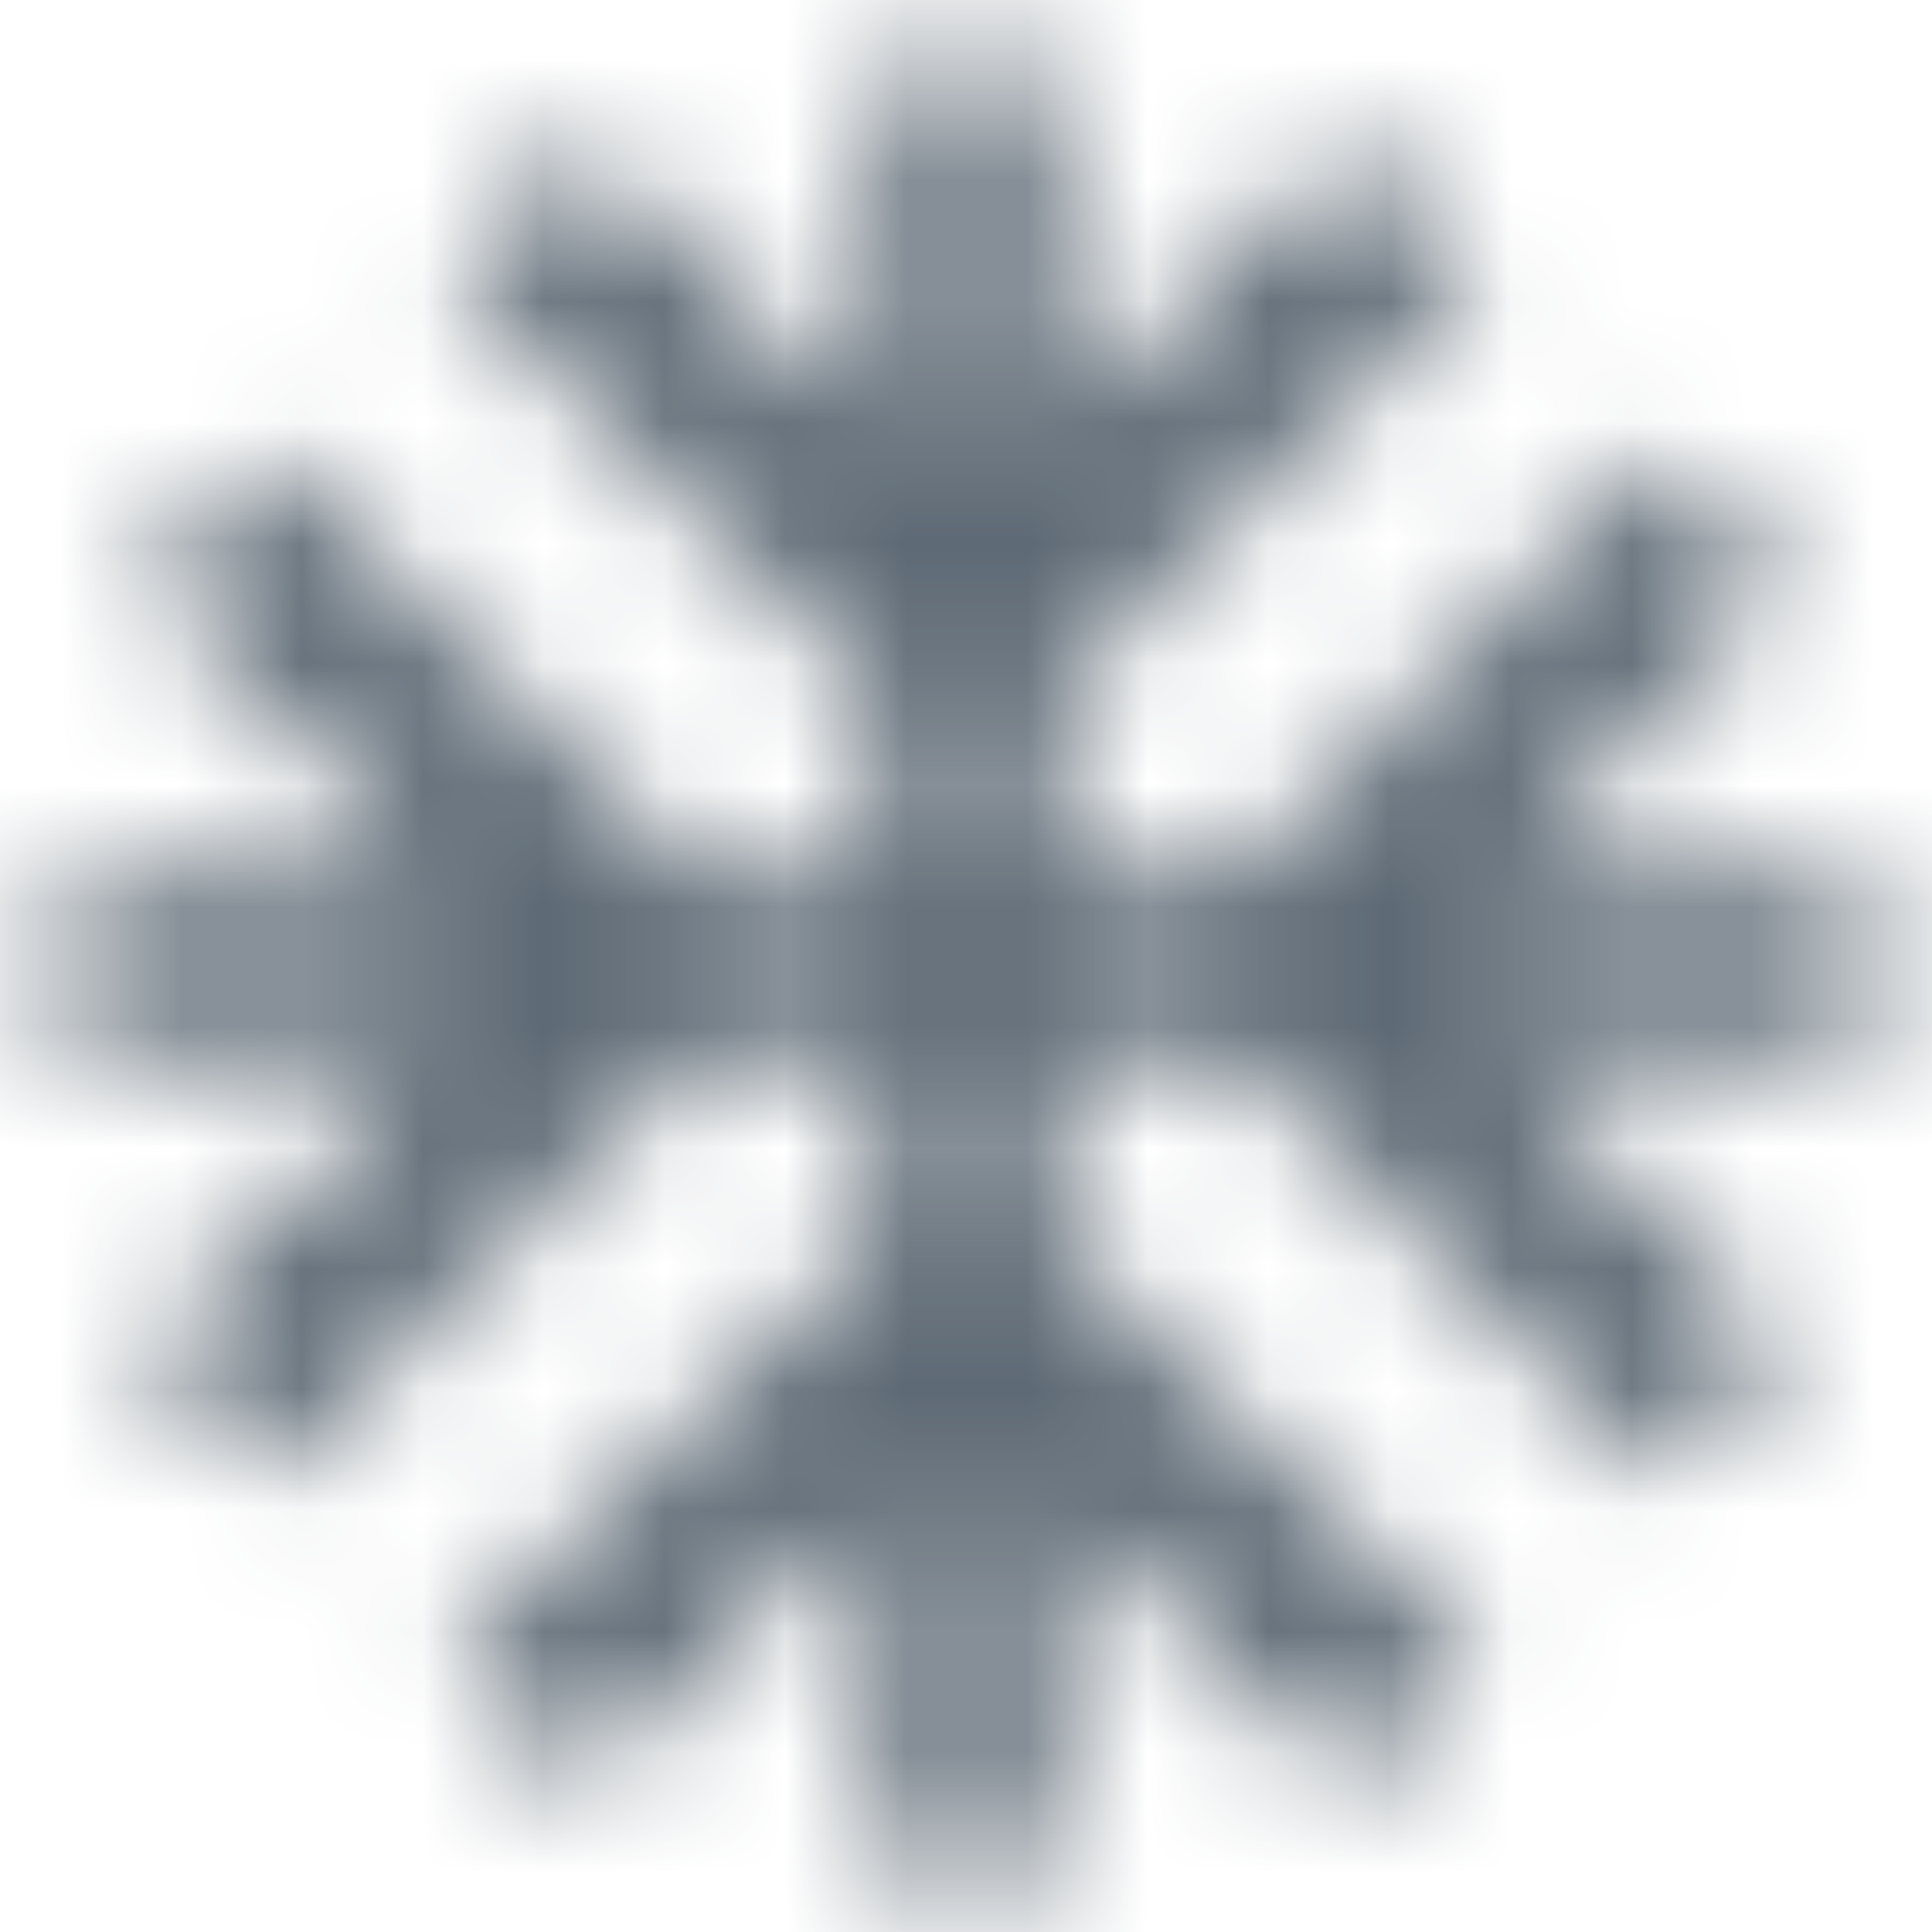 <?xml version="1.0" encoding="UTF-8"?>
<svg width="16px" height="16px" viewBox="0 0 16 16" version="1.1" xmlns="http://www.w3.org/2000/svg" xmlns:xlink="http://www.w3.org/1999/xlink">
    <!-- Generator: Sketch 57.1 (83088) - https://sketch.com -->
    <title>icon/places/pool_24px</title>
    <desc>Created with Sketch.</desc>
    <defs>
        <polygon id="path-1" points="16.5 8.25 13.373 8.25 15.803 5.82 14.745 4.755 11.25 8.25 9.75 8.25 9.75 6.75 13.245 3.255 12.18 2.197 9.75 4.628 9.75 1.5 8.25 1.5 8.25 4.628 5.82 2.197 4.755 3.255 8.25 6.75 8.25 8.25 6.75 8.25 3.255 4.755 2.197 5.82 4.628 8.25 1.5 8.25 1.5 9.75 4.628 9.75 2.197 12.18 3.255 13.245 6.75 9.75 8.25 9.75 8.25 11.25 4.755 14.745 5.82 15.803 8.25 13.373 8.25 16.5 9.75 16.5 9.75 13.373 12.18 15.803 13.245 14.745 9.75 11.25 9.75 9.75 11.25 9.75 14.745 13.245 15.803 12.18 13.373 9.75 16.5 9.75"></polygon>
    </defs>
    <g id="Hotel_User_part_UI" stroke="none" stroke-width="1" fill="none" fill-rule="evenodd">
        <g id="properties_details" transform="translate(-1094, -404)">
            <g id="Header_top" transform="translate(165, 126)">
                <g id="offer" transform="translate(813, 277)">
                    <g id="Pool-Copy-3" transform="translate(115, 0)">
                        <g id="icon/places/ac_unit_24px">
                            <mask id="mask-2" fill="white">
                                <use xlink:href="#path-1"></use>
                            </mask>
                            <g fill-rule="nonzero"></g>
                            <g id="👷‍♂️Atoms/Colour/Black/100%" mask="url(#mask-2)" fill="#5D6974" fill-rule="evenodd">
                                <rect id="Rectangle" x="0" y="0" width="18" height="18"></rect>
                            </g>
                        </g>
                    </g>
                </g>
            </g>
        </g>
    </g>
</svg>